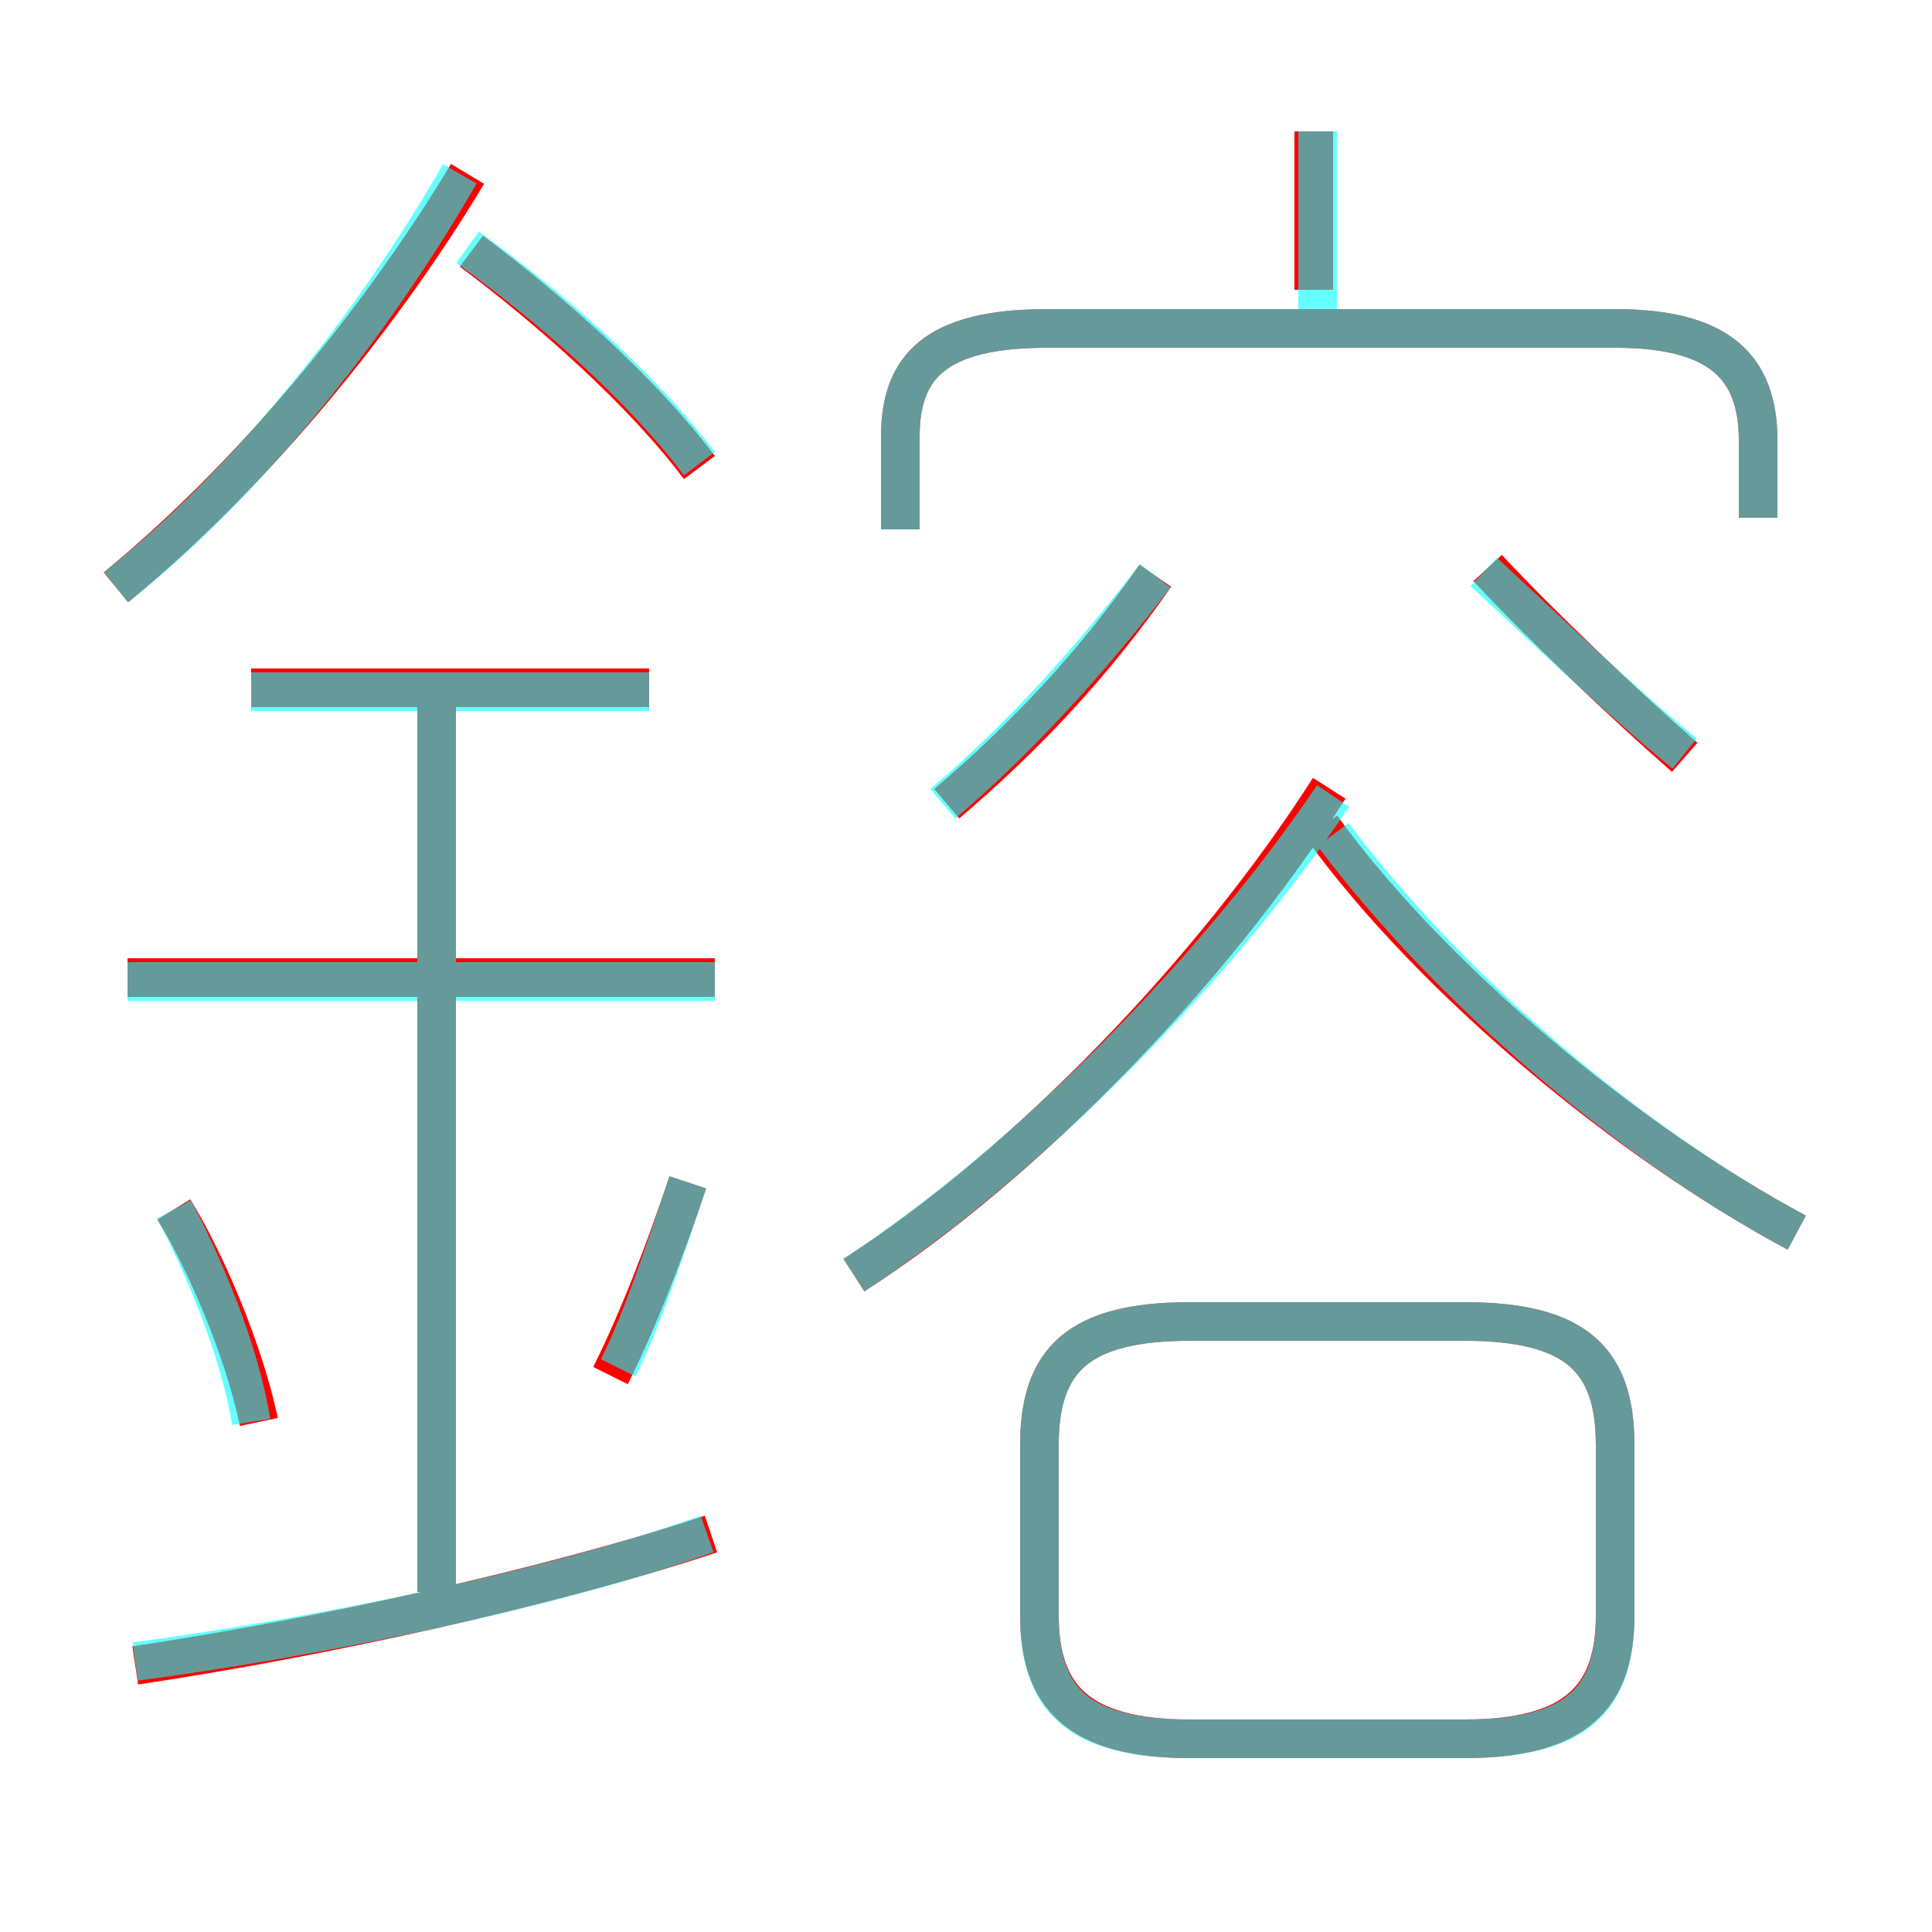 <?xml version='1.0' encoding='utf8'?>
<svg viewBox="0.0 -6.0 50.0 50.0" version="1.1" xmlns="http://www.w3.org/2000/svg">
<rect x="0.0" y="-6.0" width="50.0" height="50.0" fill="#333333" stroke="none"/>
<rect x="-1000" y="-1000" width="2000" height="2000" stroke="white" fill="white"/>
<g style="fill:none;stroke:rgba(255, 0, 0, 1);  stroke-width:1"><path d="M 30.8 1.0 L 37.9 1.0 C 40.8 1.0 41.8 -0.1 41.8 -2.2 L 41.8 -6.6 C 41.8 -8.8 40.8 -9.8 37.9 -9.8 L 30.8 -9.8 C 27.9 -9.8 26.9 -8.8 26.9 -6.6 L 26.9 -2.2 C 26.9 -0.1 27.9 1.0 30.8 1.0 Z M 3.5 -0.9 C 8.2 -1.6 14.2 -2.9 18.4 -4.3 M 6.7 -7.2 C 6.3 -9.1 5.3 -11.4 4.5 -12.7 M 11.3 -2.8 L 11.3 -26.2 M 15.8 -8.4 C 16.5 -9.8 17.2 -11.6 17.8 -13.4 M 18.5 -18.7 L 3.3 -18.7 M 16.8 -26.2 L 6.5 -26.2 M 3.0 -28.8 C 6.3 -31.5 9.7 -35.5 12.1 -39.5 M 22.1 -11.0 C 26.6 -13.9 31.4 -18.9 34.4 -23.6 M 18.1 -31.9 C 16.6 -33.9 14.2 -36.0 12.2 -37.5 M 24.5 -23.2 C 26.5 -24.9 28.3 -26.8 29.9 -29.1 M 46.5 -12.1 C 42.2 -14.4 37.1 -18.6 34.2 -22.6 M 45.5 -30.6 L 45.5 -32.6 C 45.5 -34.5 44.5 -35.5 41.8 -35.5 L 27.1 -35.5 C 24.2 -35.5 23.3 -34.5 23.3 -32.7 L 23.3 -30.3 M 43.6 -24.4 C 42.0 -25.8 39.8 -27.9 38.5 -29.3 M 34.0 -36.5 L 34.0 -40.6" transform="translate(0.0 38.0)" />
</g>
<g style="fill:none;stroke:rgba(0, 255, 255, 0.6);  stroke-width:1">
<path d="M 45.5 -30.6 L 45.5 -32.6 C 45.5 -34.5 44.5 -35.5 41.8 -35.5 L 27.1 -35.5 C 24.2 -35.5 23.3 -34.5 23.3 -32.7 L 23.3 -30.3 M 3.5 -1.0 C 8.0 -1.6 14.1 -2.8 18.3 -4.3 M 6.5 -7.2 C 6.2 -9.1 5.2 -11.4 4.5 -12.7 M 11.3 -2.8 L 11.3 -26.2 M 16.0 -8.6 C 16.6 -9.8 17.2 -11.6 17.8 -13.4 M 18.5 -18.6 L 3.3 -18.6 M 16.8 -26.1 L 6.5 -26.1 M 30.8 1.0 L 37.9 1.0 C 40.8 1.0 41.8 0.0 41.8 -2.2 L 41.8 -6.6 C 41.8 -8.8 40.8 -9.8 37.9 -9.8 L 30.8 -9.8 C 27.9 -9.8 26.9 -8.8 26.9 -6.6 L 26.9 -2.2 C 26.9 0.0 27.9 1.0 30.8 1.0 Z M 3.0 -28.8 C 6.3 -31.4 9.6 -35.5 11.9 -39.5 M 18.1 -32.0 C 16.6 -34.0 14.2 -36.1 12.1 -37.6 M 22.1 -11.0 C 26.8 -14.1 31.6 -19.1 34.5 -23.4 M 24.4 -23.2 C 26.4 -24.9 28.2 -26.9 29.9 -29.1 M 46.5 -12.1 C 42.2 -14.4 37.5 -18.4 34.5 -22.4 M 43.6 -24.5 C 42.0 -25.8 39.8 -27.9 38.4 -29.2 M 34.1 -35.6 L 34.1 -40.6" transform="translate(0.0 38.0)" />
</g>
</svg>